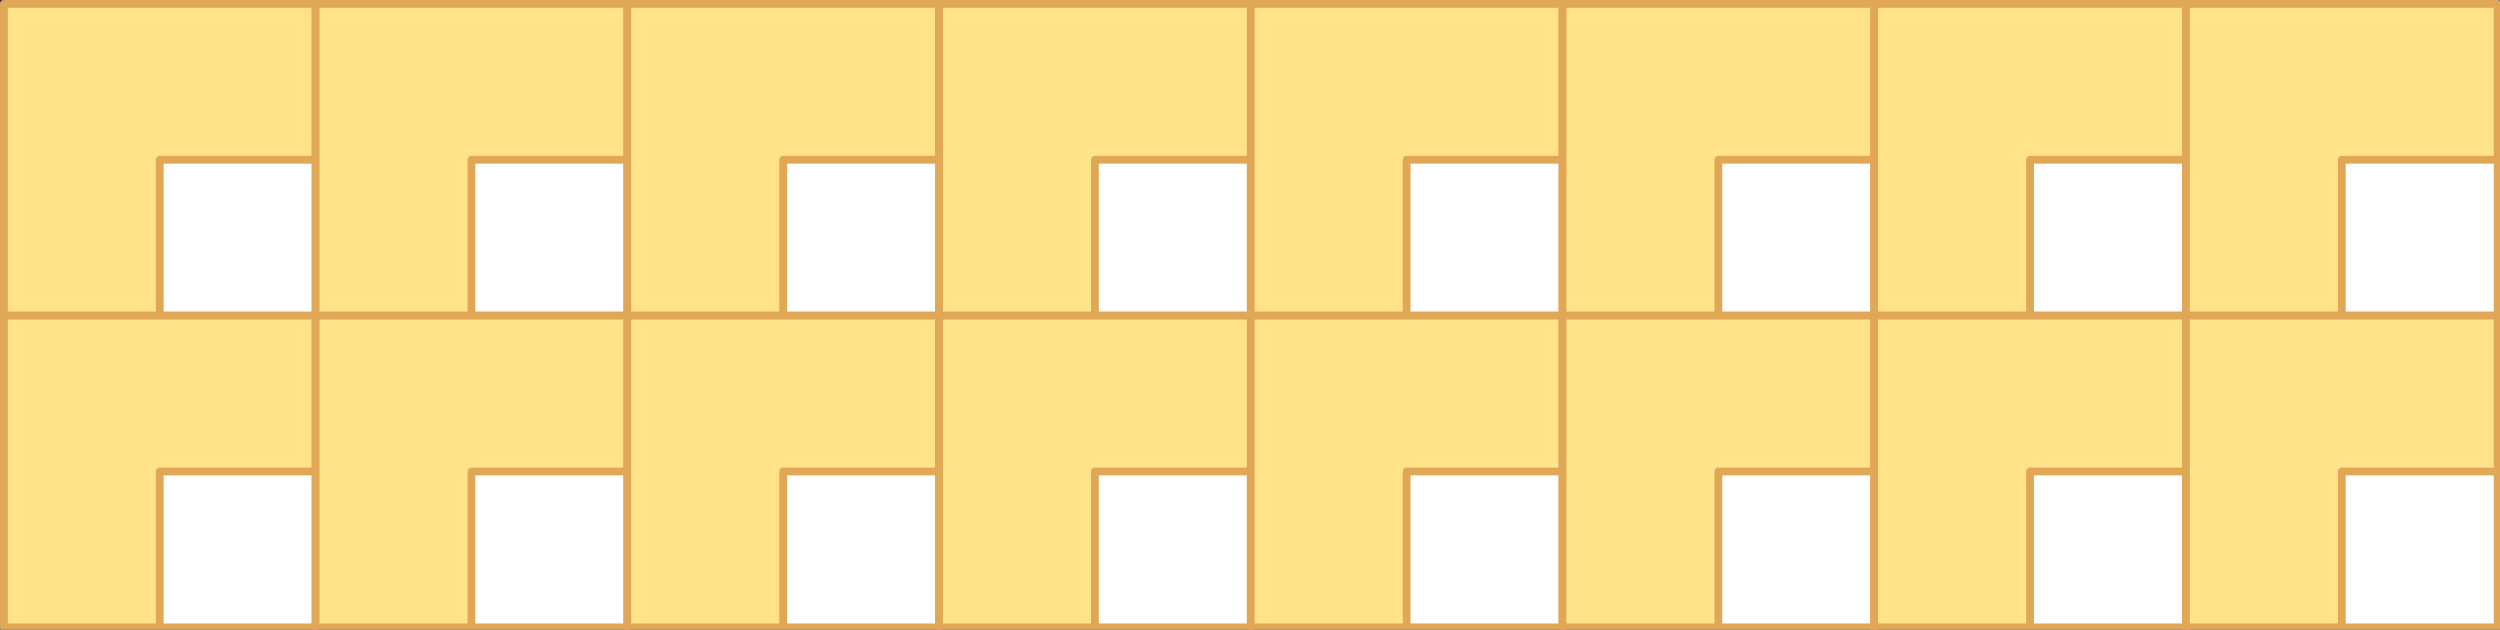 
<svg xmlns="http://www.w3.org/2000/svg" version="1.1" xmlns:xlink="http://www.w3.org/1999/xlink" preserveAspectRatio="none" x="0px" y="0px" width="802px" height="202px" viewBox="0 0 802 202">
<rect x="0" y="0" width="802" height="202" fill="#333333" stroke="none"/>
<defs>
<g id="fbdfbdn47_copy_0_Layer0_0_FILL">
<path fill="#FFFFFF" stroke="none" d="
M 0 0
L 0 -50 -50 -50 -50 0 0 0 Z"/>

<path fill="#FFE289" stroke="none" d="
M 50 -50
L 0 -50 0 0 -50 0 -50 50 50 50 50 -50 Z"/>
</g>

<path id="fbdfbdn47_copy_0_Layer0_0_1_STROKES" stroke="#E0A757" stroke-width="2.5" stroke-linejoin="round" stroke-linecap="round" fill="none" d="
M 0 -50
L 50 -50 50 50 -50 50 -50 0 -50 -50 0 -50 0 0 -50 0"/>
</defs>

<g transform="matrix( 1, 0, 0, 1, 401.25,101.25) ">
<g transform="matrix( -1, 0, 0, -1, -350,-50) ">
<g transform="matrix( 1, 0, 0, 1, 0,0) ">
<use xlink:href="#fbdfbdn47_copy_0_Layer0_0_FILL"/>

<use xlink:href="#fbdfbdn47_copy_0_Layer0_0_1_STROKES"/>
</g>
</g>

<g transform="matrix( -1, 0, 0, -1, -250,-50) ">
<g transform="matrix( 1, 0, 0, 1, 0,0) ">
<use xlink:href="#fbdfbdn47_copy_0_Layer0_0_FILL"/>

<use xlink:href="#fbdfbdn47_copy_0_Layer0_0_1_STROKES"/>
</g>
</g>

<g transform="matrix( -1, 0, 0, -1, -150,-50) ">
<g transform="matrix( 1, 0, 0, 1, 0,0) ">
<use xlink:href="#fbdfbdn47_copy_0_Layer0_0_FILL"/>

<use xlink:href="#fbdfbdn47_copy_0_Layer0_0_1_STROKES"/>
</g>
</g>

<g transform="matrix( -1, 0, 0, -1, -50,-50) ">
<g transform="matrix( 1, 0, 0, 1, 0,0) ">
<use xlink:href="#fbdfbdn47_copy_0_Layer0_0_FILL"/>

<use xlink:href="#fbdfbdn47_copy_0_Layer0_0_1_STROKES"/>
</g>
</g>

<g transform="matrix( -1, 0, 0, -1, 50,-50) ">
<g transform="matrix( 1, 0, 0, 1, 0,0) ">
<use xlink:href="#fbdfbdn47_copy_0_Layer0_0_FILL"/>

<use xlink:href="#fbdfbdn47_copy_0_Layer0_0_1_STROKES"/>
</g>
</g>

<g transform="matrix( -1, 0, 0, -1, 150,-50) ">
<g transform="matrix( 1, 0, 0, 1, 0,0) ">
<use xlink:href="#fbdfbdn47_copy_0_Layer0_0_FILL"/>

<use xlink:href="#fbdfbdn47_copy_0_Layer0_0_1_STROKES"/>
</g>
</g>

<g transform="matrix( -1, 0, 0, -1, 250,-50) ">
<g transform="matrix( 1, 0, 0, 1, 0,0) ">
<use xlink:href="#fbdfbdn47_copy_0_Layer0_0_FILL"/>

<use xlink:href="#fbdfbdn47_copy_0_Layer0_0_1_STROKES"/>
</g>
</g>

<g transform="matrix( -1, 0, 0, -1, 350,-50) ">
<g transform="matrix( 1, 0, 0, 1, 0,0) ">
<use xlink:href="#fbdfbdn47_copy_0_Layer0_0_FILL"/>

<use xlink:href="#fbdfbdn47_copy_0_Layer0_0_1_STROKES"/>
</g>
</g>

<g transform="matrix( -1, 0, 0, -1, -350,50) ">
<g transform="matrix( 1, 0, 0, 1, 0,0) ">
<use xlink:href="#fbdfbdn47_copy_0_Layer0_0_FILL"/>

<use xlink:href="#fbdfbdn47_copy_0_Layer0_0_1_STROKES"/>
</g>
</g>

<g transform="matrix( -1, 0, 0, -1, -250,50) ">
<g transform="matrix( 1, 0, 0, 1, 0,0) ">
<use xlink:href="#fbdfbdn47_copy_0_Layer0_0_FILL"/>

<use xlink:href="#fbdfbdn47_copy_0_Layer0_0_1_STROKES"/>
</g>
</g>

<g transform="matrix( -1, 0, 0, -1, -150,50) ">
<g transform="matrix( 1, 0, 0, 1, 0,0) ">
<use xlink:href="#fbdfbdn47_copy_0_Layer0_0_FILL"/>

<use xlink:href="#fbdfbdn47_copy_0_Layer0_0_1_STROKES"/>
</g>
</g>

<g transform="matrix( -1, 0, 0, -1, -50,50) ">
<g transform="matrix( 1, 0, 0, 1, 0,0) ">
<use xlink:href="#fbdfbdn47_copy_0_Layer0_0_FILL"/>

<use xlink:href="#fbdfbdn47_copy_0_Layer0_0_1_STROKES"/>
</g>
</g>

<g transform="matrix( -1, 0, 0, -1, 50,50) ">
<g transform="matrix( 1, 0, 0, 1, 0,0) ">
<use xlink:href="#fbdfbdn47_copy_0_Layer0_0_FILL"/>

<use xlink:href="#fbdfbdn47_copy_0_Layer0_0_1_STROKES"/>
</g>
</g>

<g transform="matrix( -1, 0, 0, -1, 150,50) ">
<g transform="matrix( 1, 0, 0, 1, 0,0) ">
<use xlink:href="#fbdfbdn47_copy_0_Layer0_0_FILL"/>

<use xlink:href="#fbdfbdn47_copy_0_Layer0_0_1_STROKES"/>
</g>
</g>

<g transform="matrix( -1, 0, 0, -1, 250,50) ">
<g transform="matrix( 1, 0, 0, 1, 0,0) ">
<use xlink:href="#fbdfbdn47_copy_0_Layer0_0_FILL"/>

<use xlink:href="#fbdfbdn47_copy_0_Layer0_0_1_STROKES"/>
</g>
</g>

<g transform="matrix( -1, 0, 0, -1, 350,50) ">
<g transform="matrix( 1, 0, 0, 1, 0,0) ">
<use xlink:href="#fbdfbdn47_copy_0_Layer0_0_FILL"/>

<use xlink:href="#fbdfbdn47_copy_0_Layer0_0_1_STROKES"/>
</g>
</g>
</g>
</svg>
